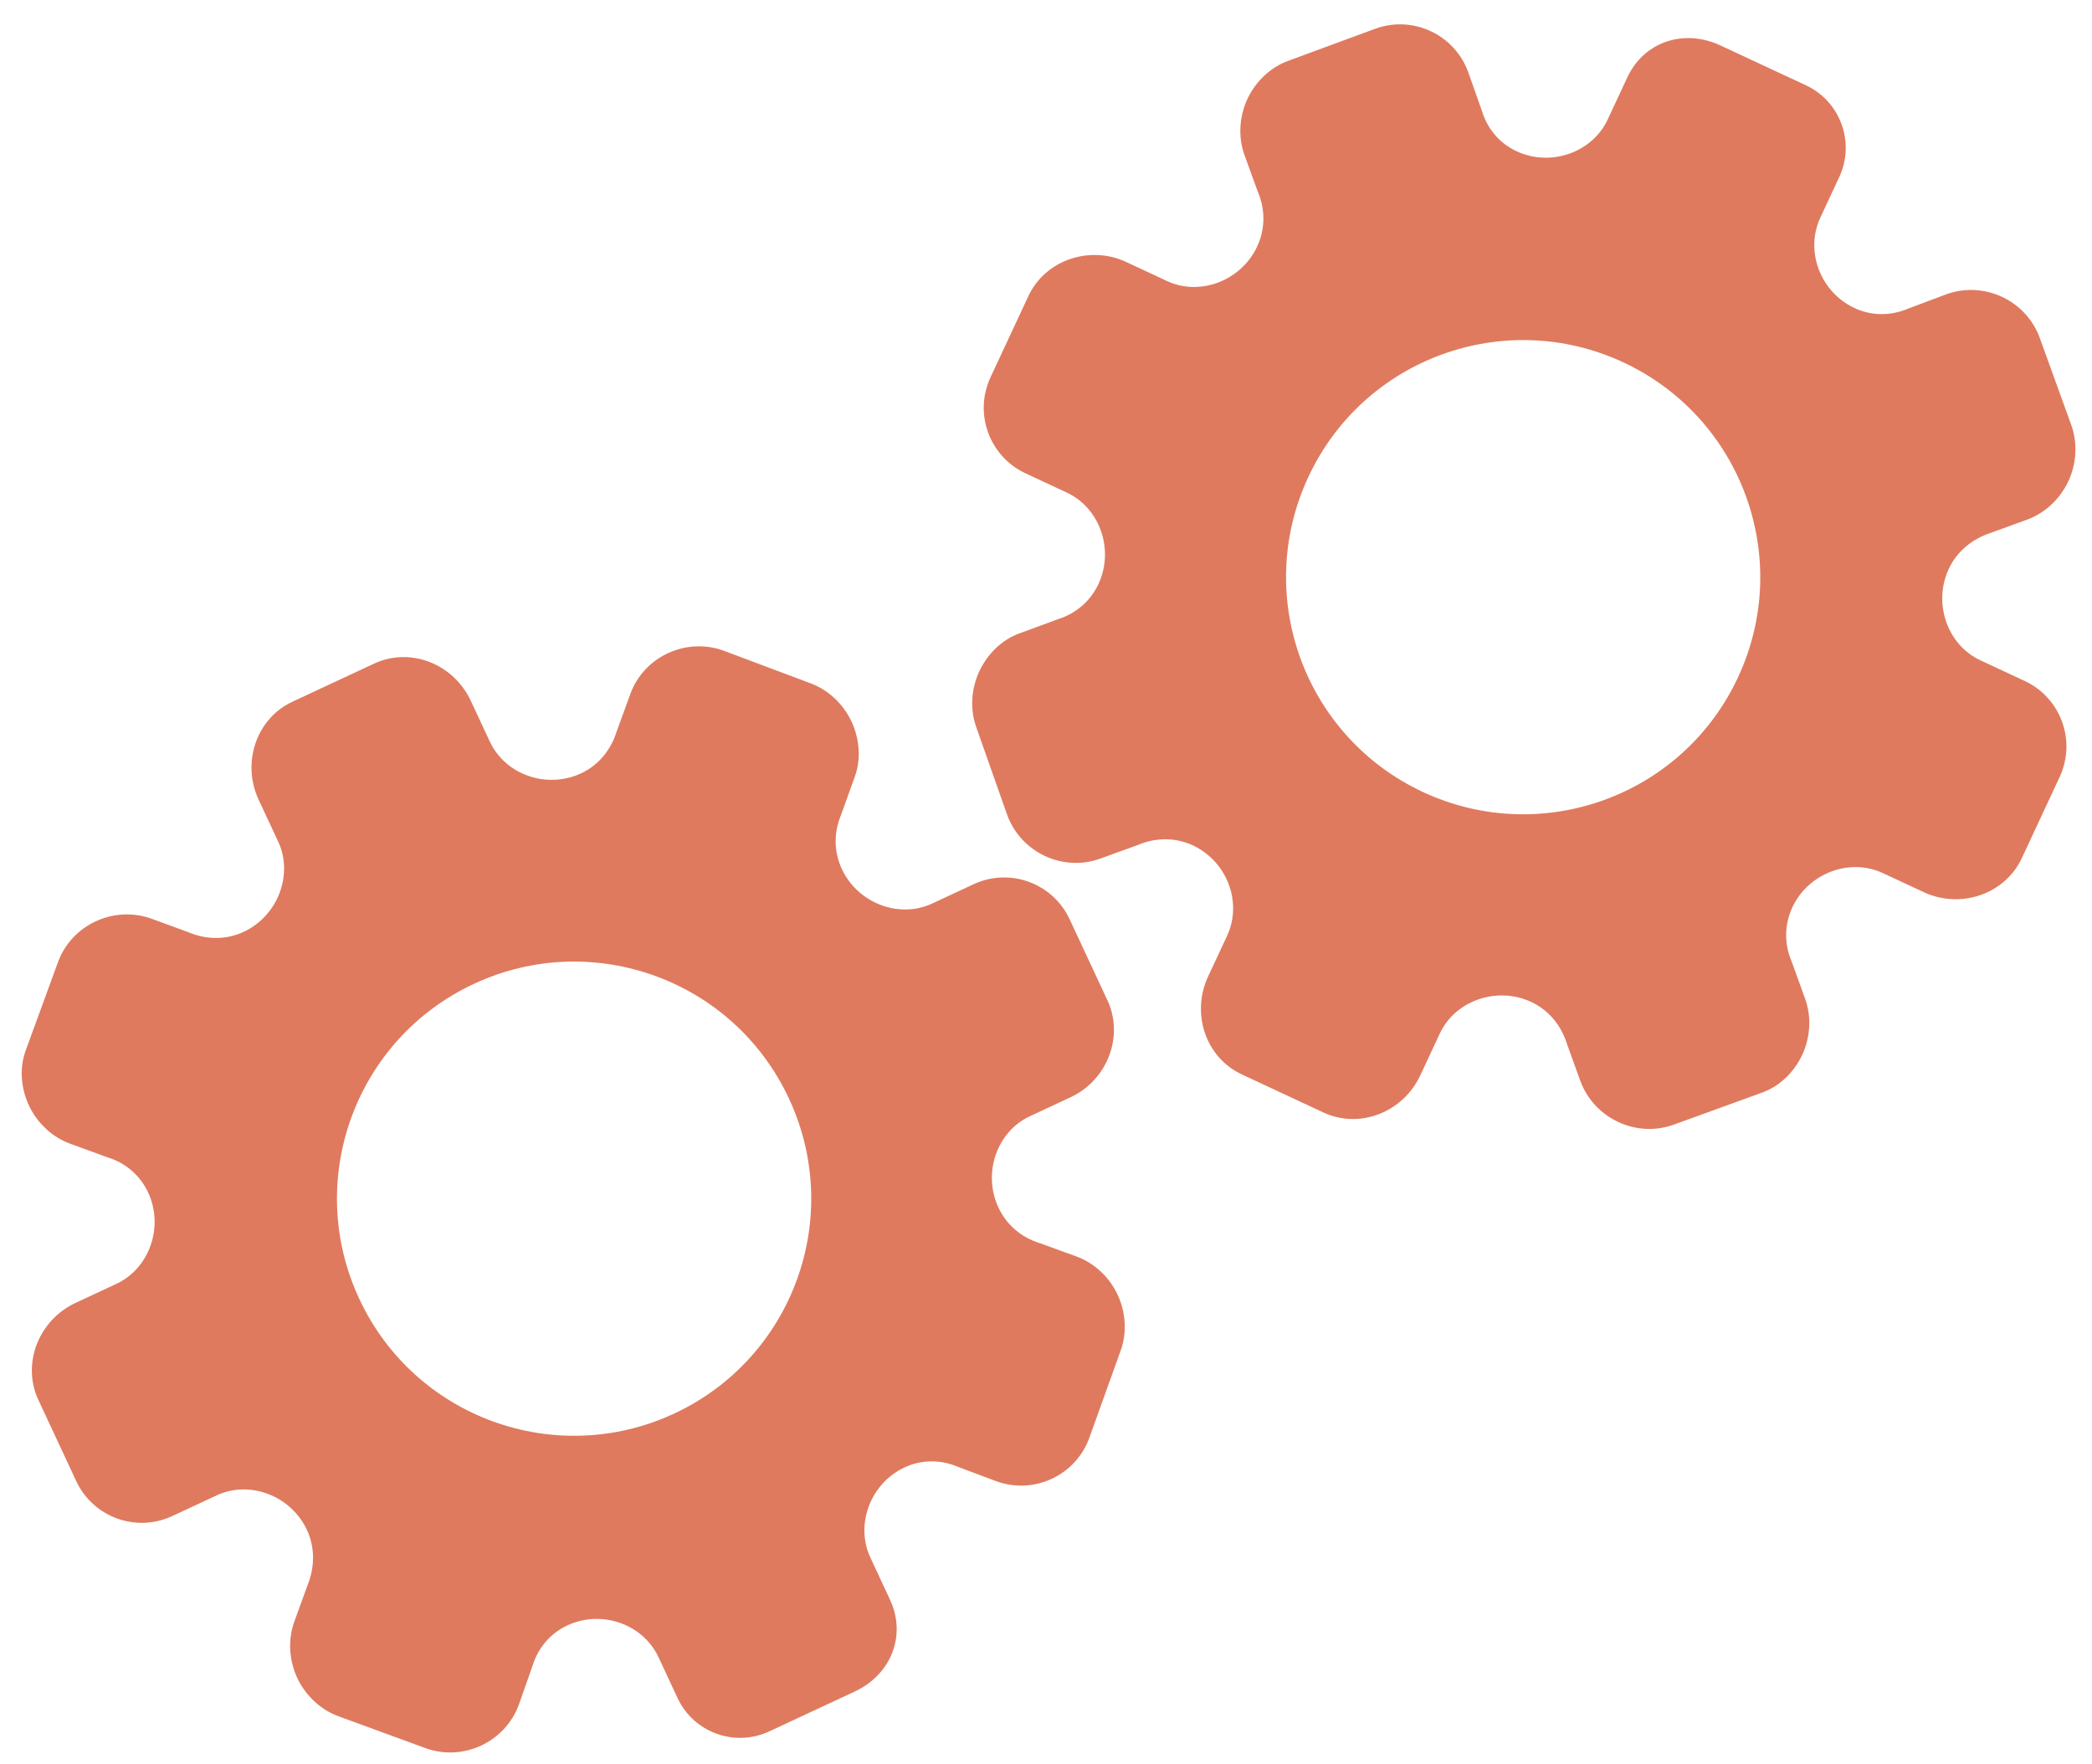 <?xml version="1.0" encoding="utf-8"?>
<!-- Generator: Adobe Illustrator 26.0.1, SVG Export Plug-In . SVG Version: 6.00 Build 0)  -->
<svg version="1.1" id="Calque_1" xmlns="http://www.w3.org/2000/svg" xmlns:xlink="http://www.w3.org/1999/xlink" x="0px" y="0px"
	 viewBox="0 0 56.483 47.636" style="enable-background:new 0 0 56.483 47.636;" xml:space="preserve">
<style type="text/css">
	.st0{display:none;}
	.st1{display:inline;}
	.st2{fill:#FEFEFE;}
	.st3{fill:#DF7A5F;}
	.st4{fill:#FEFDFD;}
	.st5{fill:#DF7B61;}
	.st6{display:none;fill:#DF7A5F;}
</style>
<g class="st0">
	<g class="st1">
		<path class="st2" d="M-20.415,83.636c0-33.333,0-66.667,0-100c33.333,0,66.667,0,100,0c0,33.333,0,66.667,0,100
			C46.252,83.636,12.918,83.636-20.415,83.636z M-2.367,77.461c4.241,0,8.027,0,11.636,0c1.779-3.334,2.089-6.999,4.275-9.976
			c2.625-3.574,5.739-5.677,10.368-5.937c5.398-0.304,11.079-3.178,12.639-9.631c0.308-1.272,0.87-2.246,2.12-2.235
			c2.648,0.022,4.441-1.862,6.113-3.216c1.438-1.164,1.912-1.662,3.857-0.977c2.262,0.797,4.822,0.029,6.54-1.993
			c1.155-1.359,2.411-1.909,4.24-1.93c2.377-0.027,4.713-0.671,6.365-2.646c0.791-0.946,1.739-1.177,2.96-1.353
			c3.048-0.44,6.243-1.687,7.515-4.375c1.187-2.509,2.479-5.589,0.742-8.699c-0.704-1.259-0.387-2.585,0.122-4.083
			c0.578-1.697,0.475-3.862-0.021-5.629c-0.602-2.141-1.727-4.599-4.127-5.022c-2.211-0.389-2.393-2.065-3.005-3.334
			c-1.494-3.095-3.744-5.012-7.059-5.8c-2.075-0.494-4.041-1.496-5.064-3.327c-1.397-2.502-3.834-3.518-6.07-4.571
			c-3.583-1.686-6.468-1.372-11.653-0.199c-1.333,0.302-2.636-0.042-4.11-0.765c-5.453-2.677-11.21-3.44-16.734-0.075
			c-1.717,1.046-2.98,0.963-4.878,0.415C10.235-9.1,6.159-8.571,2.907-5.192c-0.923,0.96-1.88,1.888-2.824,2.828
			c-1.166,0-2.364-0.177-3.491,0.031C-8.088-1.468-13.643,4.563-14.374,9.605c-0.146,1.01-0.21,1.833-1.054,2.586
			c-3.631,3.236-3.989,7.114-1.668,11.183c0.933,1.634,0.977,2.873,0.049,4.468c-0.683,1.175-1.114,2.575-1.332,3.927
			c-0.585,3.624,1.395,6.138,3.964,8.315c0,0.688-0.004,1.35,0.001,2.013c0.033,4.686,1.964,8.413,6.307,10.213
			c2.786,1.155,5.283,2.569,7.753,4.249c1.407,0.957,1.606,1.384,1.088,3.09c-0.529,1.742-0.611,3.693-1.043,5.56
			c-0.421,1.819-0.309,3.71-1.007,5.593C-2.061,72.811-2.032,75.106-2.367,77.461z"/>
		<path class="st3" d="M-2.367,77.461c0.335-2.355,0.306-4.65,1.05-6.658c0.698-1.883,0.586-3.774,1.007-5.593
			c0.432-1.867,0.513-3.818,1.043-5.56c0.519-1.707,0.319-2.133-1.088-3.09c-2.469-1.68-4.967-3.094-7.753-4.249
			c-4.343-1.8-6.274-5.527-6.307-10.213c-0.005-0.663-0.001-1.325-0.001-2.013c-2.569-2.177-4.549-4.691-3.964-8.315
			c0.218-1.352,0.649-2.752,1.332-3.927c0.928-1.595,0.884-2.834-0.049-4.468c-2.322-4.069-1.963-7.947,1.668-11.183
			c0.844-0.753,0.908-1.576,1.054-2.586C-13.643,4.563-8.088-1.468-3.408-2.333c1.127-0.208,2.326-0.031,3.493-0.03
			c0.943-0.941,1.899-1.869,2.822-2.829C6.159-8.571,10.235-9.1,14.405-7.896c1.898,0.548,3.161,0.631,4.878-0.415
			c5.523-3.366,11.281-2.602,16.734,0.075c1.474,0.724,2.777,1.067,4.11,0.765c5.185-1.173,8.07-1.487,11.653,0.199
			c2.236,1.052,4.673,2.069,6.07,4.571c1.023,1.831,2.989,2.833,5.064,3.327c3.315,0.788,5.566,2.705,7.059,5.8
			c0.612,1.269,0.794,2.945,3.005,3.334c2.4,0.423,3.525,2.881,4.127,5.022c0.497,1.767,0.599,3.932,0.021,5.629
			c-0.51,1.498-0.826,2.824-0.122,4.083c1.737,3.109,0.445,6.19-0.742,8.699c-1.272,2.689-4.467,3.935-7.515,4.375
			c-1.221,0.176-2.169,0.407-2.96,1.353c-1.652,1.975-3.987,2.618-6.365,2.646c-1.829,0.021-3.085,0.57-4.24,1.93
			c-1.718,2.022-4.278,2.79-6.54,1.993c-1.945-0.686-2.419-0.188-3.857,0.977c-1.672,1.354-3.466,3.239-6.113,3.216
			c-1.25-0.011-1.812,0.964-2.12,2.235c-1.561,6.453-7.241,9.327-12.639,9.631c-4.629,0.26-7.743,2.363-10.368,5.937
			c-2.187,2.977-2.497,6.642-4.275,9.976C5.66,77.461,1.874,77.461-2.367,77.461z M35.599,3.732
			c-0.091,2.616-0.673,4.597-1.425,4.794c-2.11,0.552-3.856-0.016-5.023-1.956c-0.9,0.9-1.722,1.722-2.737,2.737
			c2.321,0.954,2.704,2.929,2.019,4.889c-0.75,2.145-3.109,1.171-4.758,1.55c0,1.342,0,2.457,0,3.785
			c1.683,0.35,4.034-0.578,4.774,1.564c0.672,1.946,0.05,3.84-1.897,4.956c0.908,0.931,1.718,1.76,2.88,2.95
			c1.001-1.033,1.986-2.05,2.983-3.08c0.882,0.597,2.266,1.089,2.861,2.062c0.593,0.972,0.396,2.426,0.523,3.488
			c1.394,0,2.506,0,3.916,0c-0.86-3.268,0.707-4.907,3.507-5.699c0.939,0.939,1.879,1.879,2.891,2.891
			c0.765-0.849,1.529-1.698,2.395-2.659c-1.783-1.064-2.479-2.941-1.822-4.869c0.727-2.133,3.056-1.298,4.661-1.569
			c0-1.457,0-2.682,0-3.892c-1.814-0.139-3.796,0.487-4.587-1.437c-0.847-2.057-0.045-3.832,1.909-5.042
			c-0.905-0.871-1.737-1.671-2.776-2.672c-0.899,2.303-2.928,2.611-4.836,1.979c-2.144-0.71-1.237-3.075-1.572-4.771
			C38.162,3.732,37.047,3.732,35.599,3.732z M15.411,47.636c0.057-0.745,0.07-1.521,0.182-2.282c0.326-2.228,0.98-2.632,3.132-2.766
			c1.418-0.089,2.045,0.793,2.873,1.548c0.178,0.162,0.45,0.222,0.126,0.07c1.102-0.778,1.998-1.411,3.113-2.199
			c-2.437-1.083-2.687-3.013-2.168-4.747c0.573-1.914,2.515-1.708,4.178-1.65c0.239,0.008,0.491-0.341,0.546-0.382
			c0-1.254,0-2.364,0-3.424c-1.675-0.462-3.689,0.531-4.566-1.461c-0.945-2.148,0.036-3.9,1.276-4.817
			c-0.845-1.057-1.518-1.899-2.229-2.788c-0.959,1.005-1.868,1.959-2.751,2.883c-1.09-0.728-2.462-1.212-3.082-2.179
			c-0.621-0.967-0.49-2.416-0.719-3.835c-1.317,0.076-2.538,0.147-4.019,0.232c1.34,3.573-1.046,4.604-3.778,5.851
			c-0.706-0.795-1.649-1.856-2.353-2.65c-0.882,0.676-1.767,1.355-2.827,2.168c2.235,1.114,2.659,2.891,2.19,4.736
			c-0.668,2.626-3.385,1.191-4.791,1.869c0,1.417,0,2.532,0,3.71c1.795,0.336,4.064-0.552,4.788,1.737
			c0.623,1.97-0.286,3.681-1.585,4.581c0.777,1.063,1.43,1.957,2.092,2.861c1.221-1.255,2.08-2.238,3.912-2.142
			c3.767,0.197,2.045,3.439,2.901,5.075C13.092,47.636,14.089,47.636,15.411,47.636z"/>
		<path class="st4" d="M35.599,3.732c1.448,0,2.563,0,3.885,0c0.335,1.696-0.573,4.061,1.572,4.771
			c1.909,0.632,3.937,0.324,4.836-1.979c1.039,1,1.871,1.801,2.776,2.672c-1.955,1.209-2.756,2.984-1.909,5.042
			c0.792,1.923,2.773,1.298,4.587,1.437c0,1.21,0,2.435,0,3.892c-1.605,0.272-3.934-0.564-4.661,1.569
			c-0.657,1.928,0.039,3.805,1.822,4.869c-0.866,0.961-1.631,1.811-2.395,2.659c-1.012-1.012-1.951-1.951-2.891-2.891
			c-2.799,0.792-4.367,2.432-3.507,5.699c-1.41,0-2.521,0-3.916,0c-0.127-1.062,0.07-2.516-0.523-3.488
			c-0.594-0.973-1.978-1.464-2.861-2.062c-0.997,1.03-1.982,2.047-2.983,3.08c-1.161-1.19-1.971-2.02-2.88-2.95
			c1.948-1.115,2.569-3.009,1.897-4.956c-0.739-2.142-3.091-1.214-4.774-1.564c0-1.329,0-2.444,0-3.785
			c1.649-0.379,4.008,0.595,4.758-1.55c0.685-1.961,0.301-3.935-2.019-4.889c1.015-1.015,1.837-1.837,2.737-2.737
			c1.167,1.939,2.913,2.508,5.023,1.956C34.926,8.329,35.508,6.347,35.599,3.732z M43.585,17.419
			c-0.464-3.342-2.692-5.906-6.214-5.721c-3.357,0.177-5.91,2.63-5.724,6.152c0.177,3.357,2.63,5.91,6.152,5.724
			C41.156,23.397,43.494,20.955,43.585,17.419z"/>
		<path class="st4" d="M15.411,47.636c-1.323,0-2.319,0-3.556,0c-0.856-1.636,0.866-4.878-2.901-5.075
			c-1.833-0.096-2.692,0.888-3.912,2.142c-0.661-0.905-1.314-1.798-2.092-2.861c1.3-0.901,2.209-2.612,1.585-4.581
			c-0.724-2.289-2.994-1.4-4.788-1.737c0-1.178,0-2.293,0-3.71c1.406-0.678,4.123,0.756,4.791-1.869
			c0.469-1.845,0.045-3.623-2.19-4.736c1.06-0.813,1.945-1.492,2.827-2.168c0.704,0.793,1.647,1.855,2.353,2.65
			c2.731-1.247,5.118-2.278,3.778-5.851c1.48-0.086,2.702-0.156,4.019-0.232c0.228,1.419,0.098,2.868,0.719,3.835
			c0.62,0.966,1.992,1.451,3.082,2.179c0.882-0.925,1.792-1.878,2.751-2.883c0.711,0.889,1.384,1.731,2.229,2.788
			c-1.24,0.917-2.22,2.669-1.276,4.817c0.876,1.993,2.891,1,4.566,1.461c0,1.059,0,2.17,0,3.424
			c-0.055,0.041-0.307,0.39-0.546,0.382c-1.663-0.058-3.606-0.264-4.178,1.65c-0.519,1.734-0.268,3.664,2.168,4.747
			c-1.115,0.788-2.011,1.42-3.113,2.199c0.325,0.151,0.052,0.092-0.126-0.07c-0.828-0.755-1.456-1.636-2.873-1.548
			c-2.153,0.135-2.806,0.538-3.132,2.766C15.482,46.115,15.468,46.891,15.411,47.636z M19.585,33.633
			c-0.04-3.107-2.762-5.982-6.003-5.988c-3.107-0.006-5.982,2.752-5.988,5.993c-0.006,3.107,2.752,5.982,5.993,5.988
			C16.695,39.632,19.534,36.874,19.585,33.633z"/>
		<path class="st5" d="M43.585,17.419c-0.091,3.537-2.429,5.978-5.786,6.155c-3.522,0.185-5.975-2.367-6.152-5.724
			c-0.185-3.522,2.367-5.975,5.724-6.152C40.893,11.512,43.121,14.076,43.585,17.419z"/>
		<path class="st5" d="M19.585,33.633c-0.051,3.241-2.891,5.998-5.997,5.993c-3.241-0.006-5.998-2.88-5.993-5.988
			c0.006-3.241,2.88-5.998,5.988-5.993C16.823,27.652,19.545,30.526,19.585,33.633z"/>
	</g>
</g>
<rect x="-2.415" y="16.636" class="st6" width="30" height="33"/>
<rect x="22.585" y="2.636" class="st6" width="30" height="31"/>
<g>
	<path class="st3" d="M24.029,43.189L23.5,42.054c-0.418-0.896,0.005-2.007,0.923-2.435c0.463-0.216,0.973-0.216,1.445-0.014
		l1.024,0.384c1.02,0.377,2.155-0.152,2.522-1.176l0.846-2.355c0.17-0.466,0.139-1.023-0.084-1.5
		c-0.222-0.477-0.626-0.851-1.095-1.028l-0.996-0.362c-0.513-0.157-0.91-0.499-1.129-0.968c-0.431-0.925-0.04-2.048,0.849-2.462
		l1.106-0.516c0.976-0.455,1.447-1.633,0.989-2.615l-1.021-2.189c-0.456-0.977-1.617-1.4-2.594-0.944l-1.117,0.521
		c-0.892,0.416-2.007-0.007-2.439-0.933c-0.216-0.463-0.219-0.981-0.024-1.451l0.369-1.026c0.178-0.471,0.14-1.025-0.083-1.503
		s-0.627-0.853-1.098-1.03l-2.354-0.884c-1.02-0.37-2.158,0.161-2.523,1.177l-0.364,0.998c-0.158,0.514-0.498,0.919-0.962,1.136
		c-0.928,0.433-2.048,0.039-2.466-0.859l-0.513-1.1c-0.462-0.991-1.626-1.462-2.612-1.002l-1.102,0.514l-1.102,0.514
		c-0.979,0.456-1.374,1.654-0.912,2.645l0.527,1.129c0.418,0.896-0.01,2.01-0.933,2.44c-0.465,0.217-0.996,0.218-1.491,0.009
		l-0.993-0.364c-1.021-0.368-2.163,0.164-2.53,1.18L0.7,28.345c-0.179,0.47-0.142,1.025,0.081,1.501s0.627,0.851,1.098,1.027
		l1.025,0.375C3.386,31.393,3.785,31.734,4,32.197c0.431,0.925,0.035,2.05-0.859,2.467l-1.105,0.515
		c-0.981,0.458-1.461,1.631-0.999,2.62l1.021,2.189c0.456,0.977,1.617,1.4,2.594,0.944l1.199-0.559
		c0.891-0.415,2.005,0.008,2.437,0.935c0.216,0.463,0.216,0.992,0.016,1.491l-0.363,0.998c-0.167,0.474-0.139,1.026,0.084,1.504
		c0.223,0.478,0.627,0.854,1.098,1.031l2.361,0.865c1.019,0.371,2.156-0.159,2.527-1.178l0.364-1.034
		c0.149-0.493,0.485-0.887,0.942-1.1c0.927-0.432,2.046-0.037,2.464,0.861l0.512,1.098c0.435,0.933,1.544,1.337,2.477,0.902
		l1.178-0.549l1.101-0.513C24.041,45.238,24.489,44.174,24.029,43.189z M18.205,38.164L18.205,38.164
		c-3.197,1.491-7.007,0.116-8.505-3.096s-0.102-7.014,3.096-8.505l0,0l0,0c3.197-1.491,7.007-0.116,8.505,3.096
		S21.403,36.673,18.205,38.164L18.205,38.164z"/>
	<path class="st3" d="M43.936,2.091l-0.529,1.135c-0.418,0.896-1.541,1.286-2.459,0.858c-0.463-0.216-0.791-0.606-0.94-1.098
		l-0.364-1.031c-0.367-1.024-1.502-1.553-2.522-1.176l-2.348,0.866c-0.466,0.17-0.873,0.551-1.095,1.028
		c-0.222,0.477-0.25,1.027-0.084,1.5l0.363,0.996c0.21,0.494,0.203,1.018-0.016,1.487c-0.431,0.925-1.543,1.347-2.432,0.932
		l-1.106-0.516c-0.976-0.455-2.181-0.059-2.639,0.924l-1.021,2.189c-0.456,0.977-0.033,2.138,0.944,2.594l1.117,0.521
		c0.892,0.416,1.285,1.542,0.853,2.468c-0.216,0.463-0.611,0.799-1.097,0.951l-1.023,0.377c-0.475,0.166-0.875,0.552-1.098,1.03
		s-0.25,1.029-0.083,1.503l0.836,2.372c0.372,1.019,1.51,1.55,2.523,1.177l0.999-0.362c0.495-0.21,1.024-0.209,1.489,0.007
		c0.928,0.433,1.346,1.544,0.927,2.441l-0.513,1.1c-0.462,0.991-0.075,2.185,0.912,2.645l1.102,0.514l1.102,0.514
		c0.979,0.456,2.15-0.011,2.612-1.002l0.527-1.129c0.418-0.896,1.546-1.284,2.469-0.854c0.465,0.217,0.807,0.623,0.966,1.136
		l0.359,0.994c0.375,1.019,1.516,1.551,2.53,1.18l2.365-0.858c0.475-0.165,0.876-0.55,1.098-1.027s0.249-1.027,0.081-1.501
		l-0.371-1.026c-0.2-0.463-0.194-0.988,0.021-1.45c0.431-0.925,1.548-1.345,2.442-0.928l1.105,0.515
		c0.981,0.458,2.188,0.071,2.65-0.919l1.021-2.189c0.456-0.977,0.033-2.138-0.944-2.594l-1.199-0.559
		c-0.891-0.415-1.282-1.541-0.85-2.468c0.216-0.463,0.621-0.803,1.132-0.971l0.998-0.363c0.471-0.177,0.875-0.553,1.098-1.031
		c0.223-0.478,0.251-1.029,0.084-1.504l-0.855-2.364c-0.371-1.019-1.508-1.549-2.527-1.178l-1.026,0.385
		c-0.473,0.202-0.992,0.199-1.448-0.014c-0.927-0.432-1.343-1.543-0.925-2.441l0.512-1.098c0.435-0.933,0.031-2.042-0.902-2.477
		l-1.178-0.549l-1.101-0.513C45.497,0.765,44.395,1.106,43.936,2.091z M43.829,9.783L43.829,9.783
		c3.197,1.491,4.593,5.293,3.096,8.505c-1.498,3.212-5.308,4.587-8.505,3.096l0,0l0,0c-3.197-1.491-4.593-5.293-3.096-8.505
		S40.632,8.292,43.829,9.783L43.829,9.783z"/>
</g>
<g>
</g>
<g>
</g>
<g>
</g>
<g>
</g>
<g>
</g>
<g>
</g>
<g>
</g>
<g>
</g>
<g>
</g>
<g>
</g>
<g>
</g>
<g>
</g>
<g>
</g>
<g>
</g>
<g>
</g>
</svg>

